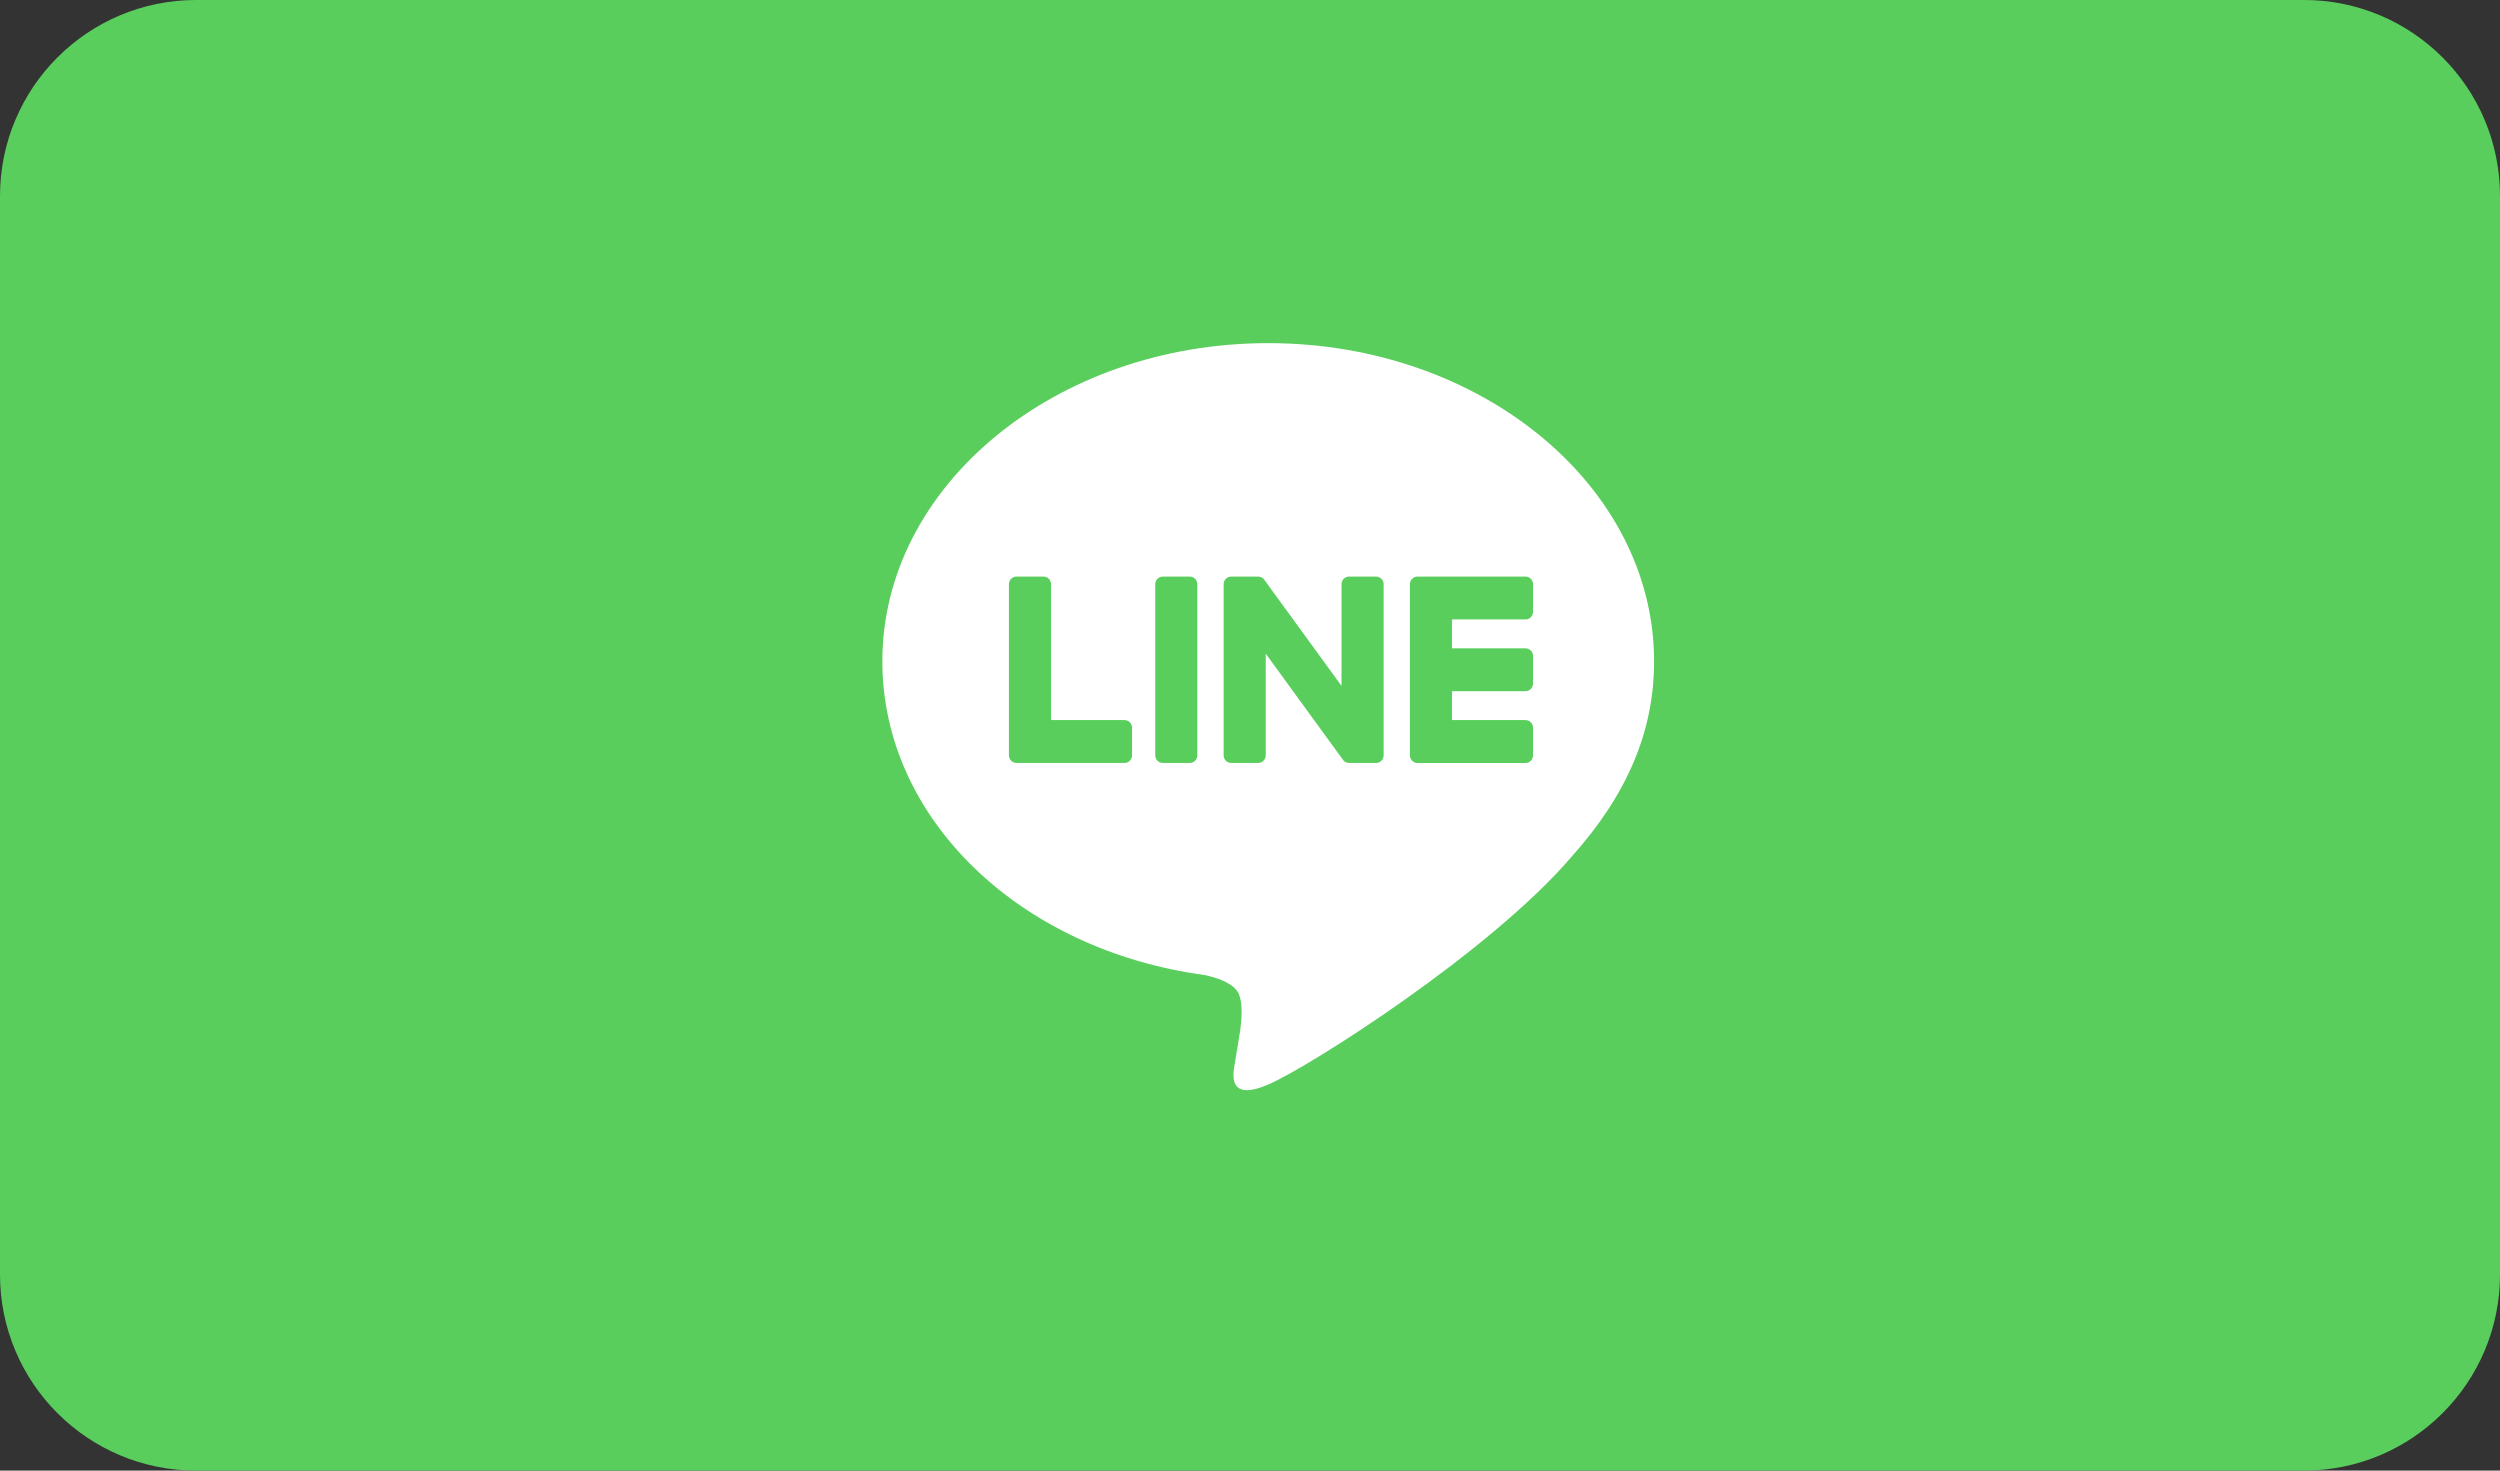 <svg width="51" height="30" viewBox="0 0 51 30" fill="none" xmlns="http://www.w3.org/2000/svg">
<rect x="0" y="0" width="51" height="30" fill="#333333" stroke="none"/>
<path d="M0 4C0 1.791 1.791 0 4 0H47C49.209 0 51 1.791 51 4V26C51 28.209 49.209 30 47 30H4C1.791 30 0 28.209 0 26V4Z" fill="#59CE5D"/>
<path fill-rule="evenodd" clip-rule="evenodd" d="M33.743 13.49C33.743 9.911 30.212 7 25.871 7C21.532 7 18 9.911 18 13.49C18 16.698 20.8 19.384 24.583 19.892C24.839 19.948 25.188 20.064 25.276 20.286C25.356 20.488 25.328 20.805 25.302 21.01C25.302 21.01 25.21 21.574 25.19 21.694L25.187 21.712C25.149 21.928 25.054 22.475 25.871 22.125C26.711 21.765 30.404 19.413 32.056 17.482H32.056C33.196 16.211 33.743 14.922 33.743 13.49ZM24.272 11.762H23.72C23.635 11.762 23.567 11.832 23.567 11.918V15.409C23.567 15.495 23.635 15.564 23.72 15.564H24.272C24.357 15.564 24.425 15.495 24.425 15.409V11.918C24.425 11.832 24.357 11.762 24.272 11.762ZM27.52 11.762H28.072C28.157 11.762 28.226 11.832 28.226 11.918V15.409C28.226 15.495 28.157 15.564 28.072 15.564H27.52C27.507 15.564 27.493 15.562 27.481 15.559L27.479 15.558C27.475 15.557 27.472 15.556 27.468 15.555L27.466 15.554L27.464 15.553L27.456 15.55L27.453 15.549L27.449 15.546L27.445 15.544L27.441 15.542L27.435 15.538C27.435 15.538 27.434 15.537 27.434 15.537L27.433 15.537C27.419 15.527 27.405 15.514 27.395 15.498L25.821 13.335V15.409C25.821 15.495 25.752 15.564 25.668 15.564H25.116C25.031 15.564 24.962 15.495 24.962 15.409V11.918C24.962 11.832 25.031 11.762 25.116 11.762H25.668L25.673 11.762L25.681 11.763L25.684 11.763L25.689 11.764C25.691 11.764 25.693 11.764 25.695 11.765L25.7 11.766L25.704 11.767L25.707 11.768L25.709 11.768C25.713 11.769 25.716 11.77 25.718 11.771C25.72 11.772 25.722 11.773 25.724 11.773L25.732 11.777L25.737 11.779L25.741 11.782L25.745 11.784C25.747 11.785 25.749 11.786 25.75 11.787C25.752 11.788 25.755 11.79 25.757 11.792L25.758 11.792L25.762 11.795L25.765 11.798L25.77 11.802L25.77 11.802L25.773 11.805C25.776 11.808 25.779 11.811 25.782 11.815L25.782 11.815L25.783 11.816C25.787 11.821 25.791 11.826 25.795 11.832L27.367 13.992V11.918C27.367 11.832 27.435 11.762 27.52 11.762ZM22.941 14.69H21.441V11.918C21.441 11.832 21.372 11.762 21.288 11.762H20.736C20.651 11.762 20.582 11.832 20.582 11.918V15.408V15.409C20.582 15.45 20.599 15.488 20.625 15.516L20.626 15.517L20.627 15.519L20.63 15.521C20.657 15.548 20.694 15.564 20.735 15.564H20.736H22.941C23.026 15.564 23.094 15.495 23.094 15.408V14.846C23.094 14.76 23.026 14.69 22.941 14.69ZM31.274 12.48C31.274 12.566 31.206 12.636 31.121 12.636H29.621V13.226H31.121C31.206 13.226 31.274 13.296 31.274 13.382V13.944C31.274 14.031 31.206 14.1 31.121 14.1H29.621V14.69H31.121C31.206 14.69 31.274 14.76 31.274 14.847V15.408C31.274 15.495 31.206 15.565 31.121 15.565H28.916H28.916C28.874 15.565 28.837 15.548 28.81 15.521L28.807 15.519L28.805 15.516C28.779 15.489 28.762 15.45 28.762 15.409V15.408V11.918V11.918C28.762 11.876 28.779 11.839 28.805 11.811L28.807 11.808L28.809 11.806C28.837 11.779 28.874 11.762 28.916 11.762H28.916H31.121C31.206 11.762 31.274 11.832 31.274 11.918V12.48Z" fill="white"/>
</svg>

